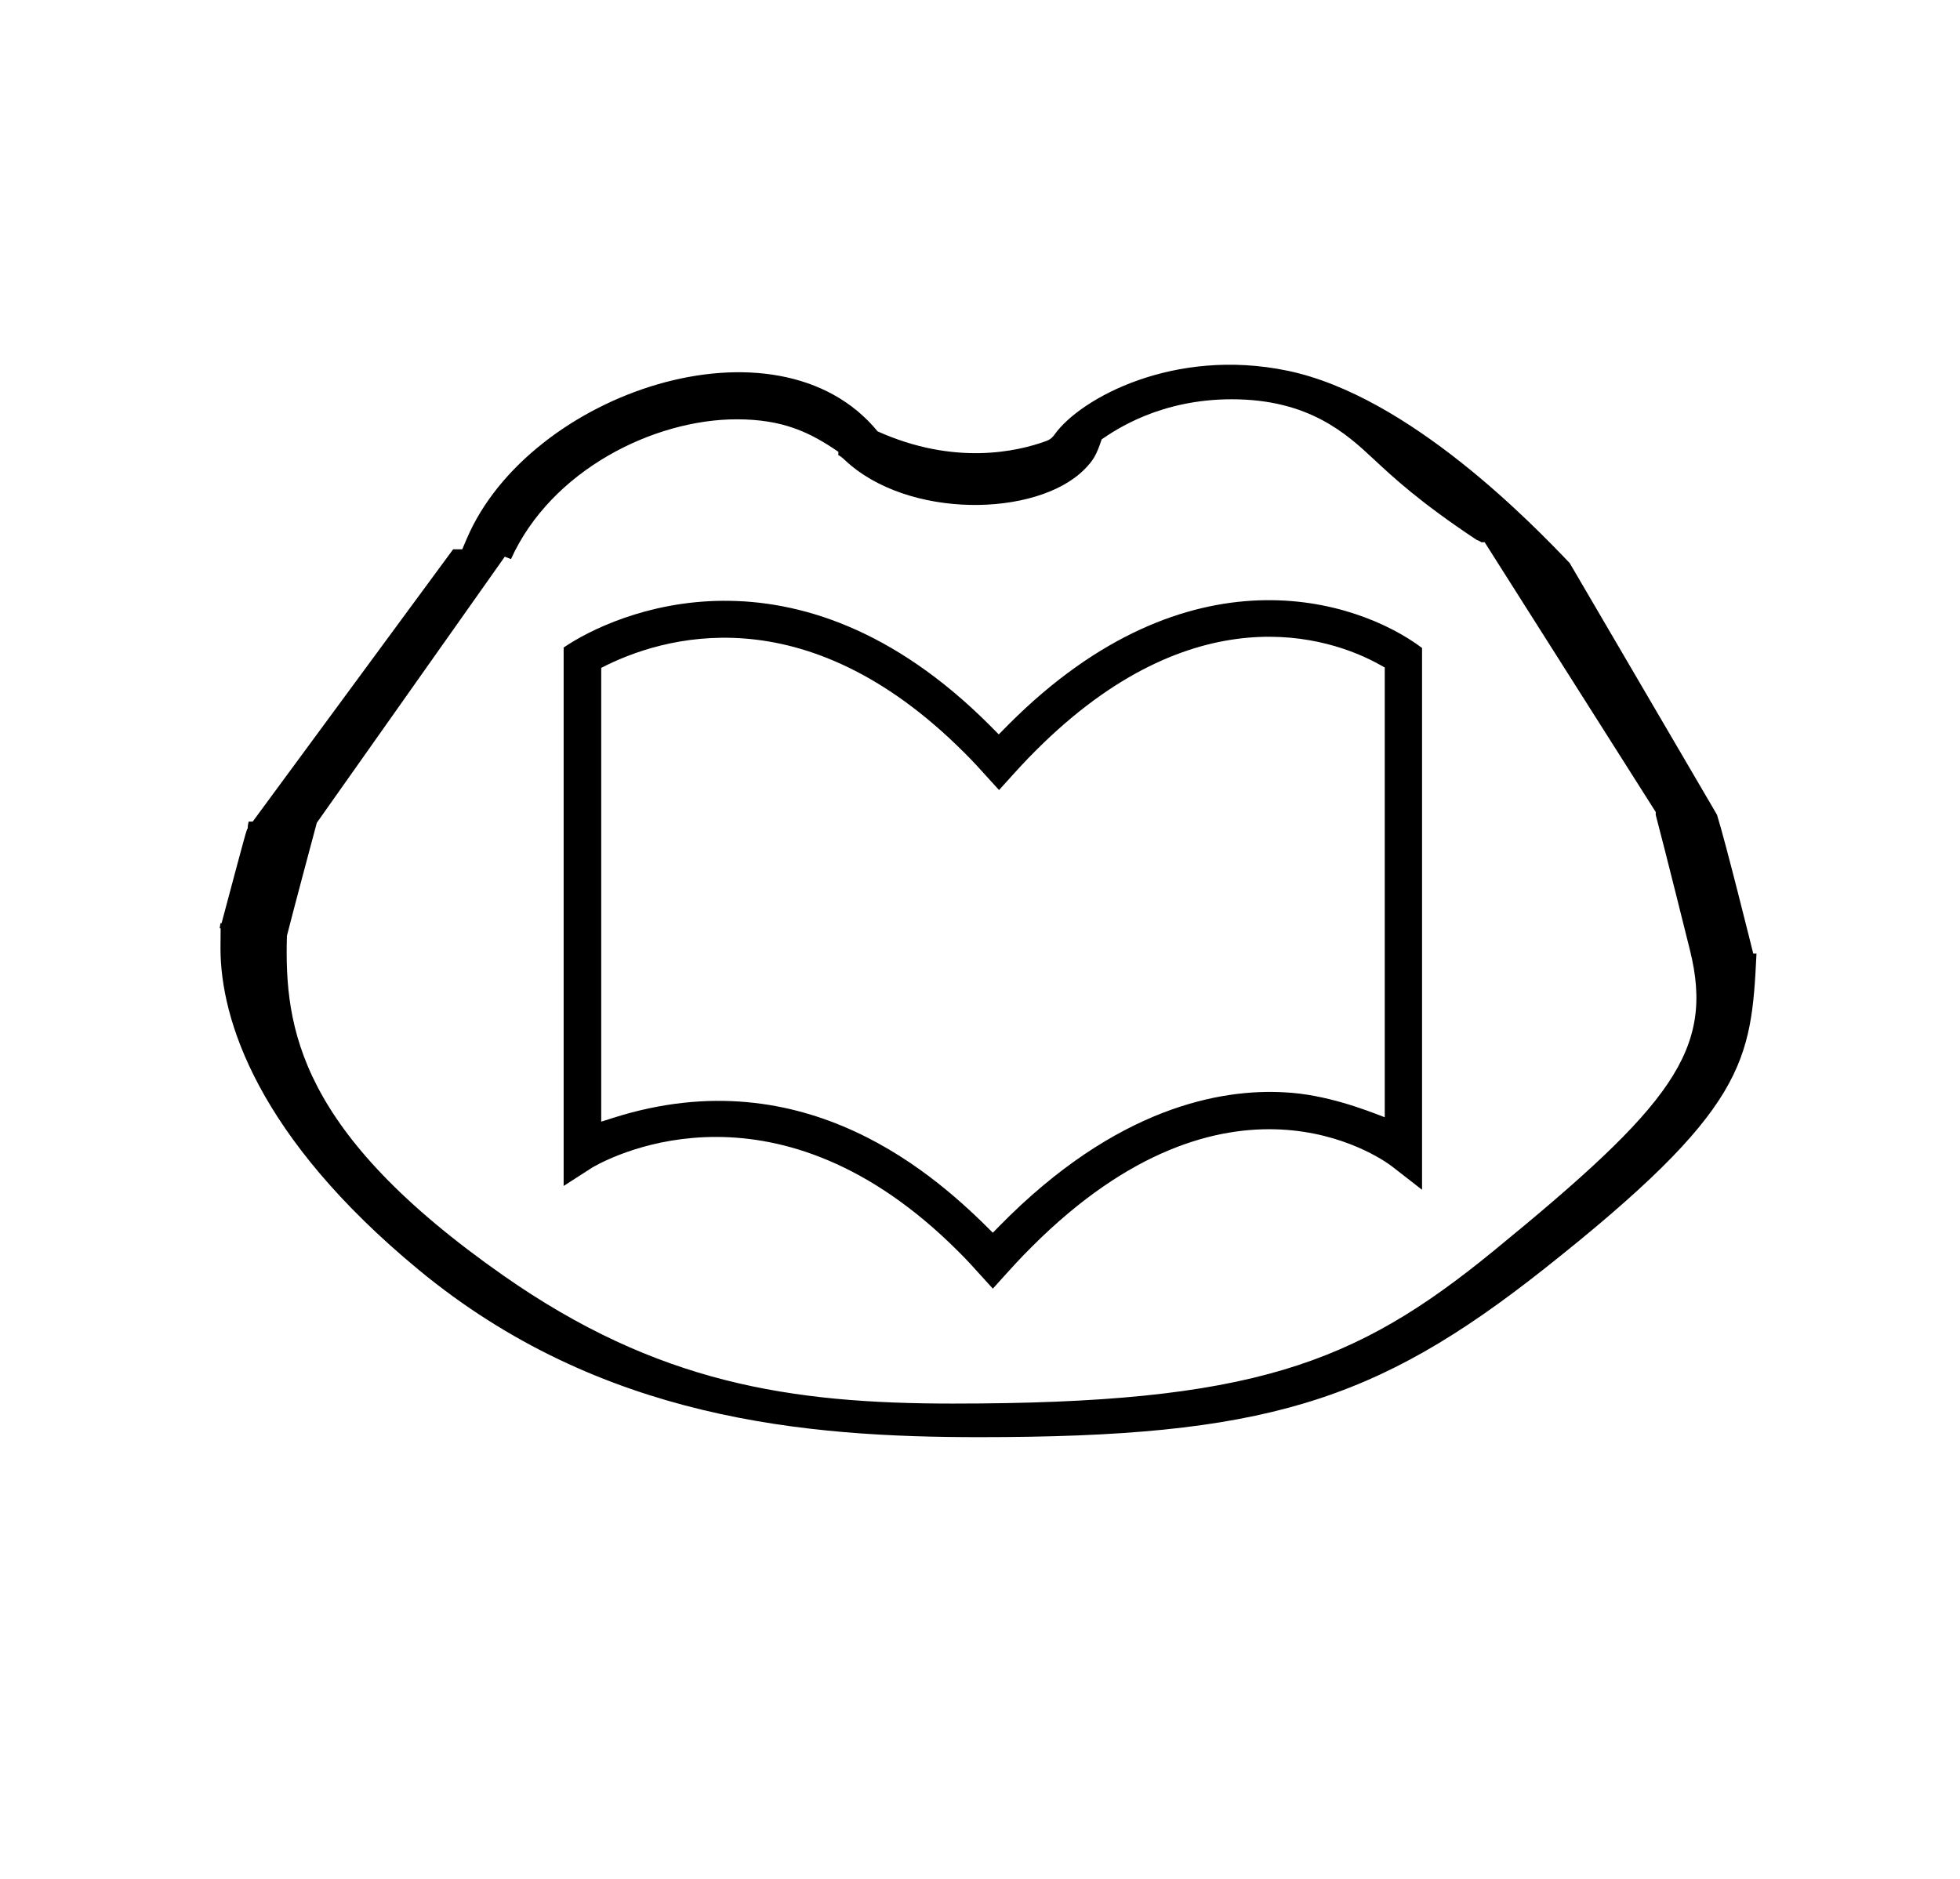 <?xml version="1.0" standalone="no"?>
<!DOCTYPE svg PUBLIC "-//W3C//DTD SVG 1.1//EN" "http://www.w3.org/Graphics/SVG/1.1/DTD/svg11.dtd" >
<svg xmlns="http://www.w3.org/2000/svg" xmlns:xlink="http://www.w3.org/1999/xlink" version="1.1" viewBox="-10 0 1043 1000">
  <g transform="matrix(1 0 0 -1 0 800)">
   <path fill="currentColor"
d="M795.734 125.333zM223.221 510.497zM116.305 313.669zM532.879 56.323zM532.129 32.421zM213.84 121.298zM397.336 63.571zM897.855 358.173zM116.305 313.669zM897.855 358.173zM675.093 602.708c-60.272 12.503 -110.026 -14.672 -123.768 -33.779
c-0.927 -1.289 -1.927 -2.679 -4.763 -3.711c-15.303 -5.582 -48.67 -13.162 -89.54 5.202c-53.596 65.238 -185.385 20.616 -218.586 -57.022c-0.817 -1.911 -1.634 -3.823 -2.451 -5.734h-4.845l-106.658 -144.92h-2.15
c-0.483 -2.06 -0.483 -2.06 -0.483 -3.576c-0.651 -0.681 -0.651 -0.681 -13.944 -50.527c-0.193 0 -0.388 0.009 -0.582 0.009c-0.116 -0.895 -0.256 -1.785 -0.425 -2.712h0.51
l-0.078 -10.554c0 -38.139 19.867 -100.406 105.303 -171.065c97.004 -80.234 206.716 -89.193 298.665 -89.193c150.75 0 210.428 18.448 300.149 89.35c107.896 85.254 110.461 110.503 113.259 167.998l-1.722 0.027
c-0.195 0.738 -14.795 59.66 -19.3 73.889l-78.401 133.974c-19.237 20.077 -85.139 88.858 -150.189 102.346zM261.917 502.444c21.409 47.335 75.958 74.395 120.146 74.395c24.605 0 39.017 -6.938 54.124 -17.335l-0.13 -1.604
c1.063 -0.657 2.217 -1.502 3.358 -2.587c33.405 -31.741 102.186 -30.595 127.54 -5.236c4.815 4.818 6.504 7.69 9.292 16.098c7.604 5.188 31.256 21.328 69.235 21.328c41.083 0 61.091 -18.433 75.346 -31.71
c10.835 -10.091 24.75 -23.085 55.002 -43.156c0.901 -0.296 1.765 -0.713 2.559 -1.24l1.634 0.065l91.07 -143.644v-1.536c4.706 -17.666 17.968 -71.034 18.15 -71.752c13.376 -53.441 -9.682 -82.846 -104.747 -160.532
c-73.551 -60.098 -128.282 -80.999 -287.496 -80.999c-86.416 0 -157.221 10.798 -239.126 68.13c-108.771 76.142 -116.602 131.425 -115.186 180.832c3.576 14.188 15.747 59.541 15.904 60.143l100.023 141.611zM289.935 455.373v-286.559
c15.192 9.796 15.192 9.796 15.394 9.911c12.431 7.104 98.942 50.917 194.501 -44.633c4.911 -4.911 5.881 -5.94 18.503 -19.923c12.087 13.395 14.315 15.864 20.724 22.272c104.332 104.332 185.078 47.809 191.515 42.918
l16.16 -12.57v288.363c-34.649 25.989 -124.274 55.034 -219.82 -40.512c-0.938 -0.938 -0.938 -0.938 -5.431 -5.503c-4.244 4.295 -4.244 4.295 -4.924 4.975c-103.165 103.165 -199.978 59.433 -226.622 41.26zM309.933 203.037
v241.504c31.891 16.485 107.947 40.135 193.078 -44.988c5.061 -5.061 6.166 -6.237 18.623 -20.032c11.575 12.829 13.625 15.101 19.633 21.108c83.914 83.914 155.717 60.835 183.056 45.557l2.56 -1.431v-239.38
c-10.167 3.951 -31.424 12.212 -53.305 13.272c-33.572 1.933 -89.431 -7.645 -151.708 -71.107l-3.542 -3.609c-29.201 29.301 -99.028 93.828 -201.878 61.175z" />
  </g>

</svg>
